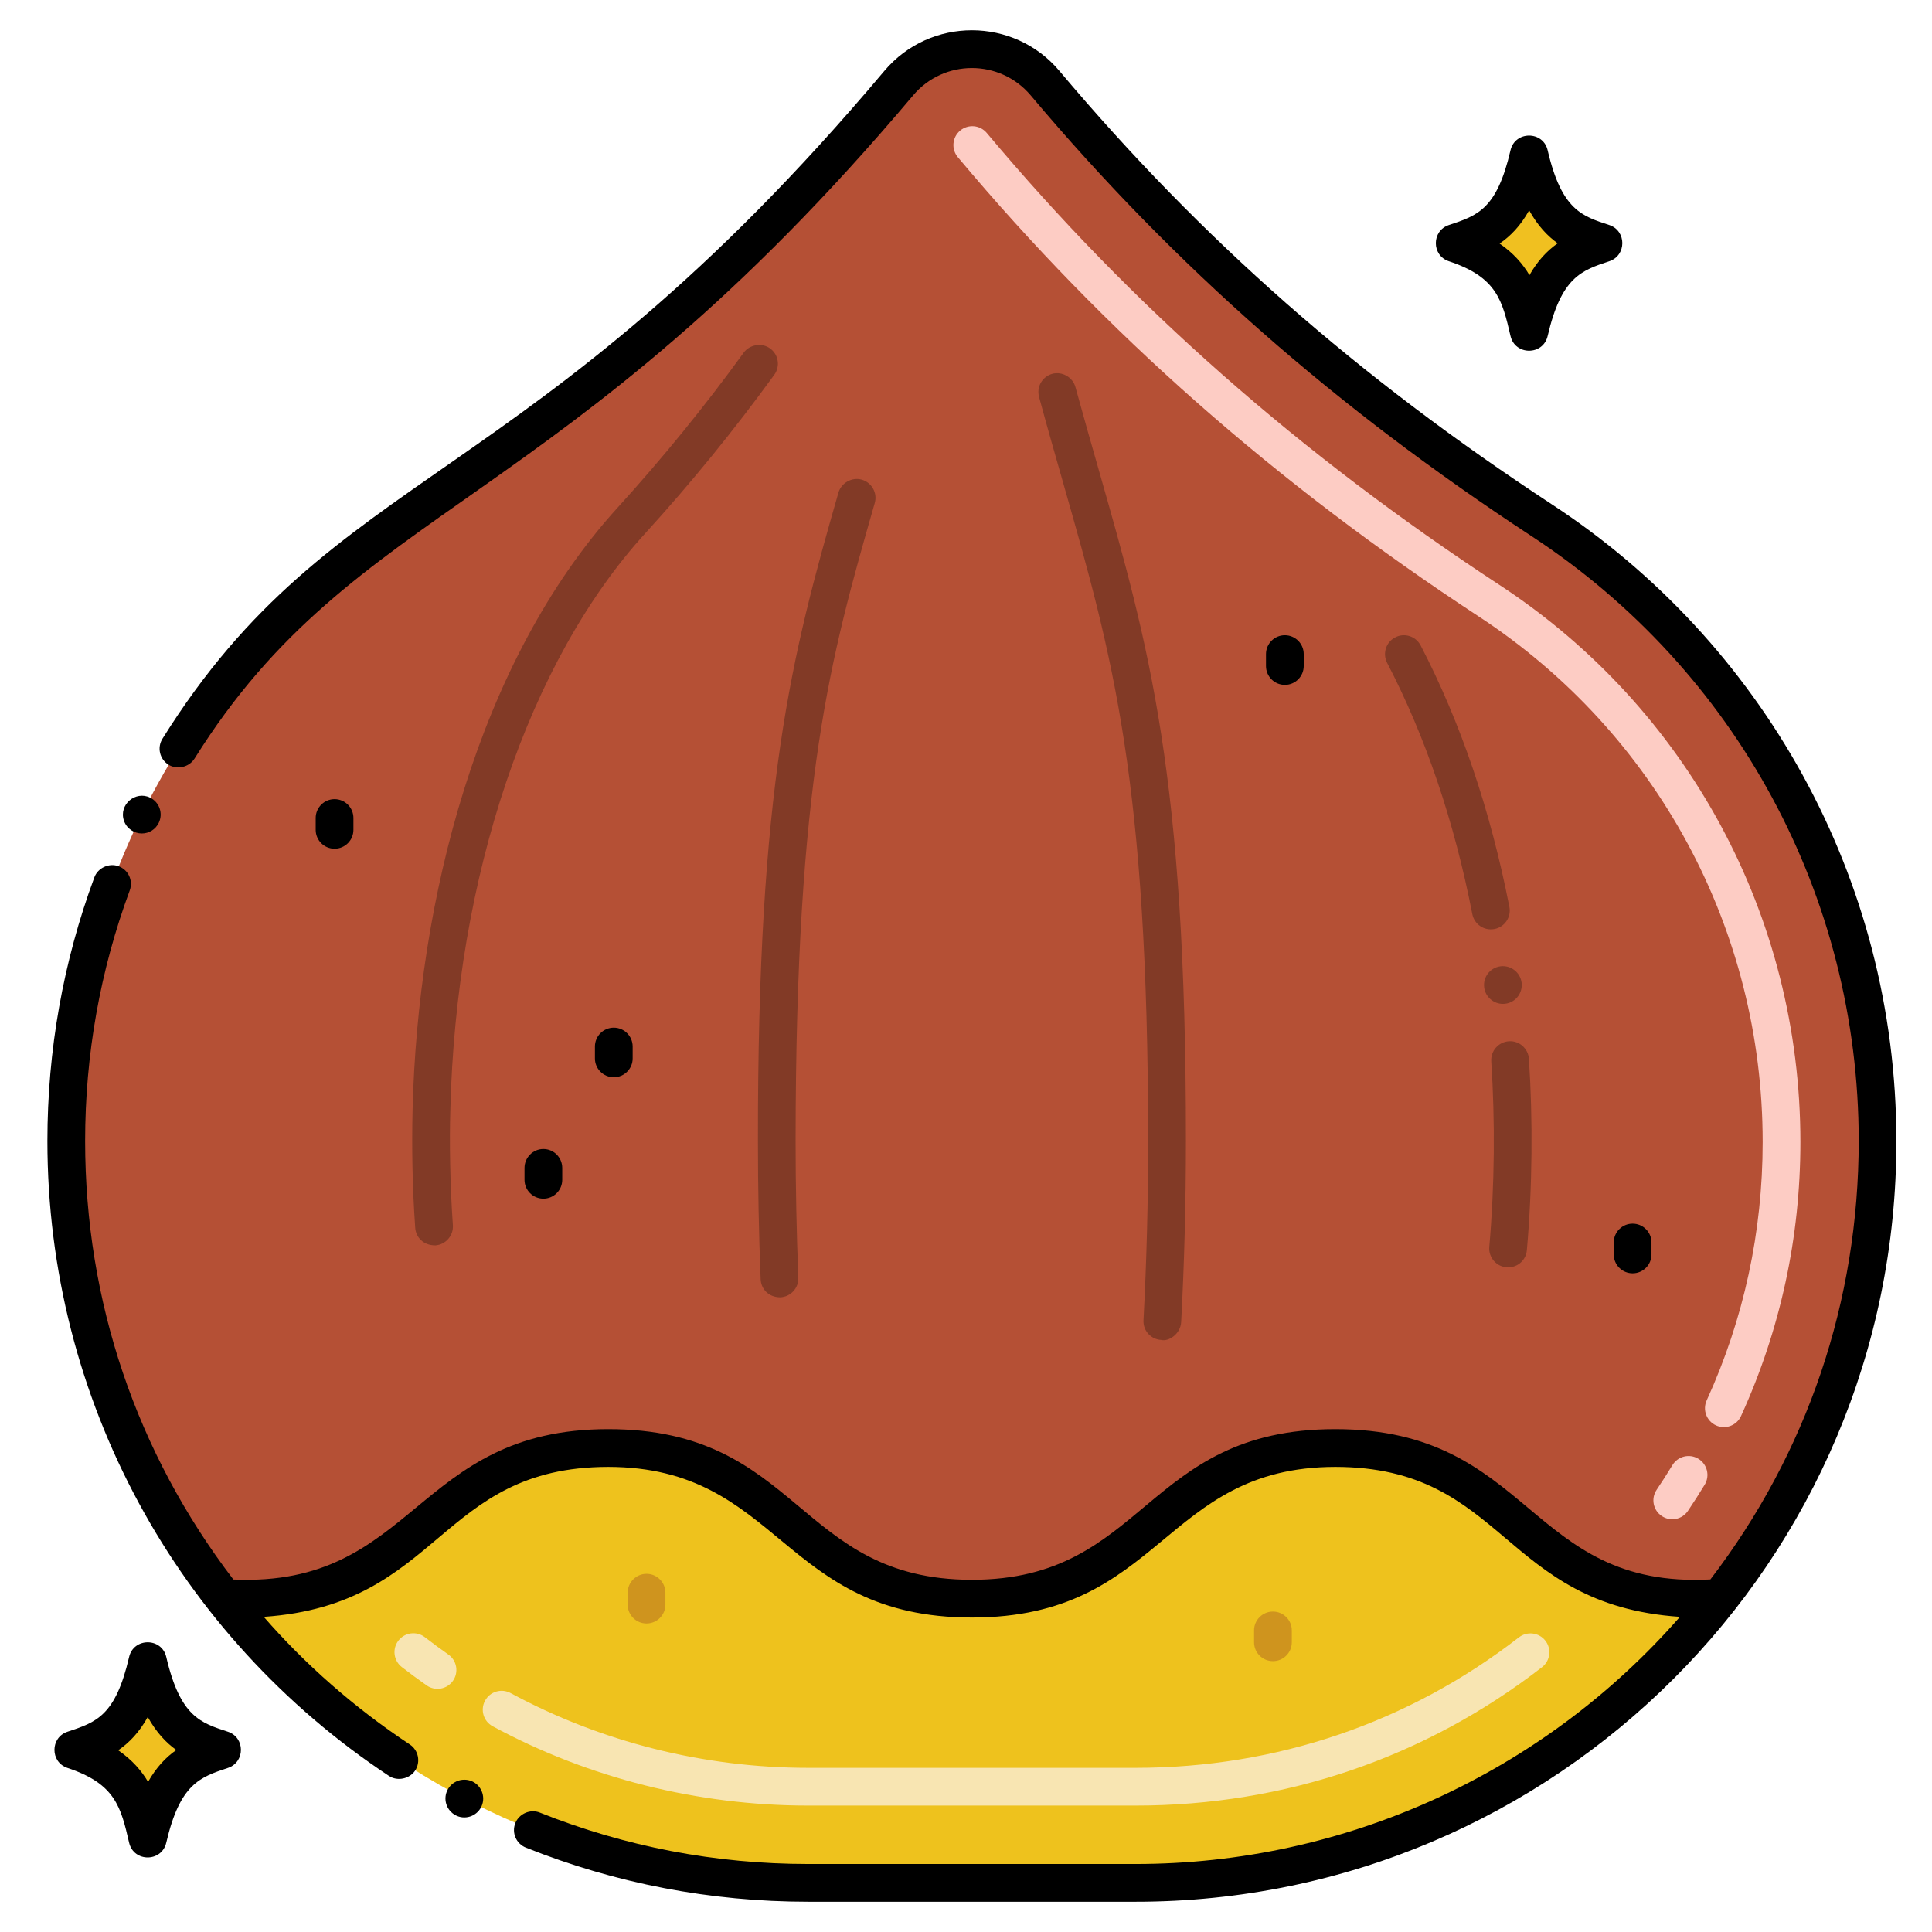 <svg xmlns="http://www.w3.org/2000/svg"  viewBox="0 0 256 256" width="128px" height="128px"><path fill="#EEC21D" d="M227.947,211.706c-17.986,22.992-45.996,37.78-77.459,37.78h-43.411 c-27.144,0-51.716-11.006-69.51-28.787c-2.828-2.828-5.477-5.821-7.948-8.98c9.63,0.79,19.527-2.497,26.89-9.859l0.013-0.013 c13.26-13.273,34.825-13.324,48.162,0.013c13.311,13.298,34.889,13.298,48.175,0l0.025-0.013 c13.248-13.273,34.813-13.324,48.162,0.013C208.407,209.234,218.317,212.521,227.947,211.706z"/><path fill="#B55035" d="M248.786,151.188c0,22.826-7.783,43.831-20.839,60.518c-9.63,0.815-19.54-2.471-26.902-9.846 c-13.349-13.336-34.914-13.286-48.162-0.013l-0.025,0.013c-13.286,13.298-34.863,13.298-48.175,0 c-13.337-13.336-34.902-13.286-48.162-0.013l-0.013,0.013c-7.363,7.363-17.26,10.649-26.89,9.859 c-13.056-16.687-20.839-37.704-20.839-60.53c0-34.418,17.706-64.696,44.493-82.248c27.221-17.844,48.067-36.84,65.814-57.924 c5.055-6.005,14.339-6.002,19.393,0.003c17.657,20.976,38.481,40.005,65.812,57.921 C231.523,86.775,248.786,117.301,248.786,151.188z"/><path fill="#F0C020" d="M29.402,231.863c-3.764-1.244-7.651-2.331-9.833-11.731c-2.01,8.658-5.23,10.21-9.833,11.731 c7.507,2.481,8.64,6.588,9.833,11.731C21.626,234.729,25.029,233.308,29.402,231.863z"/><path fill="#F0C020" d="M212.444,32.216c-3.764-1.244-7.651-2.331-9.833-11.731c-2.01,8.658-5.23,10.21-9.833,11.731 c7.507,2.481,8.64,6.588,9.833,11.731C204.668,35.082,208.071,33.661,212.444,32.216z"/><path fill="#823A26" d="M57.689,165.02c1.37-0.1,2.41-1.29,2.32-2.67c-0.38-5.396-0.466-11.172-0.34-15.19 c0.74-31.01,10.41-59.62,25.87-76.54c6.05-6.64,11.79-13.7,17.06-20.96c0.811-1.12,0.561-2.69-0.56-3.49 c-1.08-0.79-2.71-0.52-3.49,0.55c-5.15,7.11-10.78,14.02-16.71,20.54c-18.584,20.441-26.485,52.174-27.17,79.77 c-0.119,5.128-0.026,10.328,0.35,15.67C55.103,163.911,56.051,165.02,57.689,165.02z"/><path fill="#823A26" d="M199.14,133.02c1.51,0,2.664-1.304,2.48-2.82c-0.17-1.35-1.431-2.33-2.801-2.16 c-1.433,0.195-2.32,1.478-2.159,2.78c0,0.01,0,0.01,0,0.02C196.819,132.08,197.89,133.02,199.14,133.02z"/><path fill="#823A26" d="M199.939,137.97c-1.38,0.09-2.43,1.28-2.34,2.66v0.01c0.521,7.884,0.451,16.398-0.26,24.58 c-0.127,1.408,0.987,2.71,2.49,2.71c1.31,0,2.38-0.98,2.489-2.28c0.742-8.357,0.801-17.436,0.271-25.34 C202.5,138.94,201.319,137.88,199.939,137.97z"/><path fill="#823A26" d="M198.03,123.1c1.35-0.26,2.239-1.58,1.97-2.93c-2.5-12.79-6.46-24.45-11.76-34.65 c-0.672-1.266-2.203-1.694-3.37-1.06c-1.231,0.615-1.697,2.155-1.07,3.37c5.09,9.78,8.89,20.98,11.29,33.3 C195.342,122.415,196.583,123.369,198.03,123.1z"/><path fill="#823A26" d="M145.64,62.44c-1.01-3.54-2.06-7.21-3.14-11.15c-0.351-1.3-1.76-2.11-3.061-1.76 c-1.287,0.357-2.127,1.675-1.76,3.06v0.01c1.13,4.16,2.22,7.97,3.271,11.65c6.479,22.73,11.159,39.15,11.189,86.94 c0,8.03-0.21,16.01-0.62,23.73c-0.086,1.433,1.028,2.571,2.36,2.63c0.962,0.246,2.546-0.781,2.63-2.36 c0.42-7.82,0.63-15.9,0.63-24C157.161,102.795,152.247,85.623,145.64,62.44z"/><path fill="#823A26" d="M114.2,63.56c-1.301-0.38-2.721,0.42-3.101,1.71c-6.234,21.692-10.712,38.81-10.67,85.92 c0,6.2,0.12,12.36,0.36,18.31c0.047,1.264,1.029,2.4,2.6,2.4c1.37-0.06,2.45-1.22,2.391-2.6c-0.23-5.93-0.36-12.02-0.36-18.11 c0.03-48.01,4.64-64.13,10.49-84.54C116.29,65.33,115.52,63.94,114.2,63.56z"/><path fill="#F8E5B2" d="M150.487,239.248h-43.41c-14.627,0-29.08-3.634-41.797-10.508c-1.215-0.657-1.667-2.173-1.011-3.388 c0.656-1.214,2.173-1.668,3.388-1.01c11.989,6.481,25.621,9.907,39.42,9.907h43.41c18.632,0,36.19-5.979,50.776-17.291 c1.093-0.846,2.661-0.647,3.508,0.443c0.846,1.091,0.647,2.662-0.443,3.508C188.857,232.906,170.239,239.248,150.487,239.248z M56.534,223.325c-1.112-0.783-2.221-1.602-3.294-2.433c-1.092-0.846-1.291-2.417-0.444-3.508c0.844-1.09,2.415-1.291,3.507-0.444 c1.013,0.785,2.059,1.557,3.108,2.295c1.129,0.794,1.4,2.354,0.606,3.483C59.224,223.848,57.663,224.119,56.534,223.325z"/><path fill="#FDCCC4" d="M198.68,77.502c-26.521-17.385-48.741-36.975-67.931-59.888c-0.888-1.06-2.463-1.197-3.522-0.312 c-1.059,0.886-1.197,2.463-0.312,3.521c19.51,23.294,42.088,43.202,69.024,60.86c23.559,15.431,37.623,41.459,37.623,69.626 c0,11.936-2.495,23.459-7.417,34.252c-0.573,1.256-0.02,2.739,1.237,3.312c1.246,0.57,2.736,0.026,3.312-1.237 c5.221-11.448,7.868-23.67,7.868-36.326C238.563,121.451,223.653,93.859,198.68,77.502z"/><path fill="#FDCCC4" d="M223.659,200.202c0.764-1.135,1.512-2.304,2.222-3.473c0.717-1.18,0.341-2.718-0.839-3.435 c-1.177-0.716-2.717-0.341-3.435,0.839c-0.67,1.104-1.376,2.206-2.097,3.277c-0.771,1.146-0.467,2.699,0.679,3.47 C221.331,201.65,222.885,201.35,223.659,200.202z"/><path fill="#CF941E" d="M88.17,212.62v-1.58c0-1.37-1.12-2.5-2.5-2.5s-2.5,1.13-2.5,2.5v1.58c0,1.38,1.12,2.5,2.5,2.5 S88.17,214,88.17,212.62z"/><path fill="#CF941E" d="M168.67,213.54c-1.38,0-2.5,1.12-2.5,2.49v1.58c0,1.38,1.12,2.5,2.5,2.5s2.5-1.12,2.5-2.5v-1.58 C171.17,214.66,170.05,213.54,168.67,213.54z"/><path d="M22.031,219.561c-0.603-2.601-4.322-2.594-4.923,0c-1.812,7.804-4.339,8.639-8.164,9.903c-2.303,0.761-2.309,4.037,0,4.799 c6.353,2.099,7.073,5.203,8.163,9.902c0.606,2.606,4.319,2.606,4.924,0c1.81-7.804,4.475-8.684,8.163-9.902 c2.303-0.761,2.309-4.037,0-4.8C26.652,228.296,23.884,227.542,22.031,219.561z M19.62,236.105 c-0.895-1.508-2.138-2.936-3.957-4.184c1.471-1.009,2.788-2.379,3.916-4.407c1.14,2.053,2.438,3.413,3.78,4.372 C21.96,232.87,20.704,234.189,19.62,236.105z"/><path d="M191.986,29.817c-2.303,0.761-2.309,4.037,0,4.799c6.353,2.099,7.073,5.203,8.163,9.902c0.605,2.606,4.319,2.606,4.924,0 c1.81-7.804,4.475-8.684,8.163-9.902c2.303-0.761,2.309-4.037,0-4.8c-3.543-1.167-6.311-1.922-8.164-9.903 c-0.603-2.601-4.322-2.594-4.923,0C198.338,27.718,195.811,28.553,191.986,29.817z M202.621,27.867 c1.14,2.053,2.438,3.413,3.78,4.372c-1.399,0.983-2.655,2.302-3.739,4.218c-0.895-1.508-2.138-2.936-3.957-4.184 C200.177,31.265,201.494,29.895,202.621,27.867z"/><path d="M61.53,235.82c-1.44,0-2.512,1.17-2.506,2.5c0.006,1.392,1.142,2.5,2.496,2.5c1.394,0,2.507-1.128,2.507-2.5 C64.026,237.005,62.975,235.82,61.53,235.82z"/><path d="M18.79,110.44c0.96,0,1.819-0.54,2.24-1.4c0.609-1.24,0.1-2.74-1.141-3.35c-1.927-0.948-4.18,0.918-3.47,3.05 C16.79,109.819,17.791,110.44,18.79,110.44z"/><path d="M12.5,116.26c-4.13,11.16-6.22,22.92-6.22,34.93c0,34.299,17.227,65.576,45.26,84.13c1.109,0.74,2.729,0.4,3.47-0.71 c0.75-1.15,0.44-2.7-0.71-3.46c-7.371-4.873-13.961-10.709-19.35-16.91c23.571-1.607,23.129-19.843,45.64-19.87 c22.872,0.028,22.952,19.96,48.18,19.96v-0.05l0.021,0.05c25.237,0,25.264-19.933,48.149-19.96 c22.571,0.027,22.029,18.286,45.66,19.87c-18.21,20.81-44.49,32.75-72.109,32.75h-43.41c-12.29,0-24.25-2.3-35.55-6.81 c-1.261-0.51-2.74,0.14-3.25,1.39c-0.513,1.325,0.138,2.742,1.399,3.25c11.89,4.75,24.48,7.17,37.4,7.17h43.41 c55.656,0,100.837-45.21,100.79-100.8c0-35.061-17.967-66.238-45.62-84.34c-25.761-16.89-46.5-35.14-65.271-57.44 c-6.018-7.167-17.126-7.232-23.22,0C69.999,65.422,44.243,61.508,21.53,97.88c-0.749,1.196-0.356,2.724,0.789,3.44 c1.141,0.71,2.73,0.34,3.44-0.78c0.01-0.01,0.01-0.01,0.01-0.01C47.135,66.324,74.25,68.112,121,12.63 c4.043-4.798,11.471-4.839,15.569,0c19.171,22.785,40.608,41.524,66.351,58.4c27.149,17.79,43.37,47.75,43.37,80.16 c-0.01,21.233-6.808,41.298-19.653,58.093c-24.215,1.279-23.631-19.914-49.677-19.914h-0.04c-25.369,0-25.006,19.96-48.14,19.96 c-23.18,0-22.741-19.96-48.171-19.96h-0.04c-25.655,0-25.494,20.98-49.645,19.925C18.078,192.49,11.28,172.424,11.28,151.19 c0-11.43,1.989-22.6,5.909-33.2c0.481-1.293-0.173-2.733-1.479-3.21C14.45,114.31,12.96,115,12.5,116.26z"/><path d="M172.75,88.25v-1.58c0-1.38-1.12-2.5-2.5-2.5s-2.5,1.12-2.5,2.5v1.58c0,1.38,1.12,2.5,2.5,2.5S172.75,89.63,172.75,88.25z"/><path d="M46.83,109.96v-1.57c0-1.38-1.12-2.5-2.5-2.5s-2.5,1.12-2.5,2.5v1.57c0,1.38,1.12,2.5,2.5,2.5S46.83,111.34,46.83,109.96z"/><path d="M218.83,166.22v-1.58c0-1.38-1.12-2.5-2.5-2.5s-2.5,1.12-2.5,2.5v1.58c0,1.38,1.12,2.5,2.5,2.5S218.83,167.6,218.83,166.22 z"/><path d="M83.83,140.25v-1.58c0-1.38-1.12-2.5-2.5-2.5s-2.5,1.12-2.5,2.5v1.58c0,1.37,1.12,2.49,2.5,2.49S83.83,141.62,83.83,140.25 z"/><path d="M74.5,156.33v-1.57c0-1.38-1.12-2.51-2.5-2.51s-2.5,1.13-2.5,2.51v1.57c0,1.38,1.12,2.5,2.5,2.5S74.5,157.71,74.5,156.33z"/></svg>